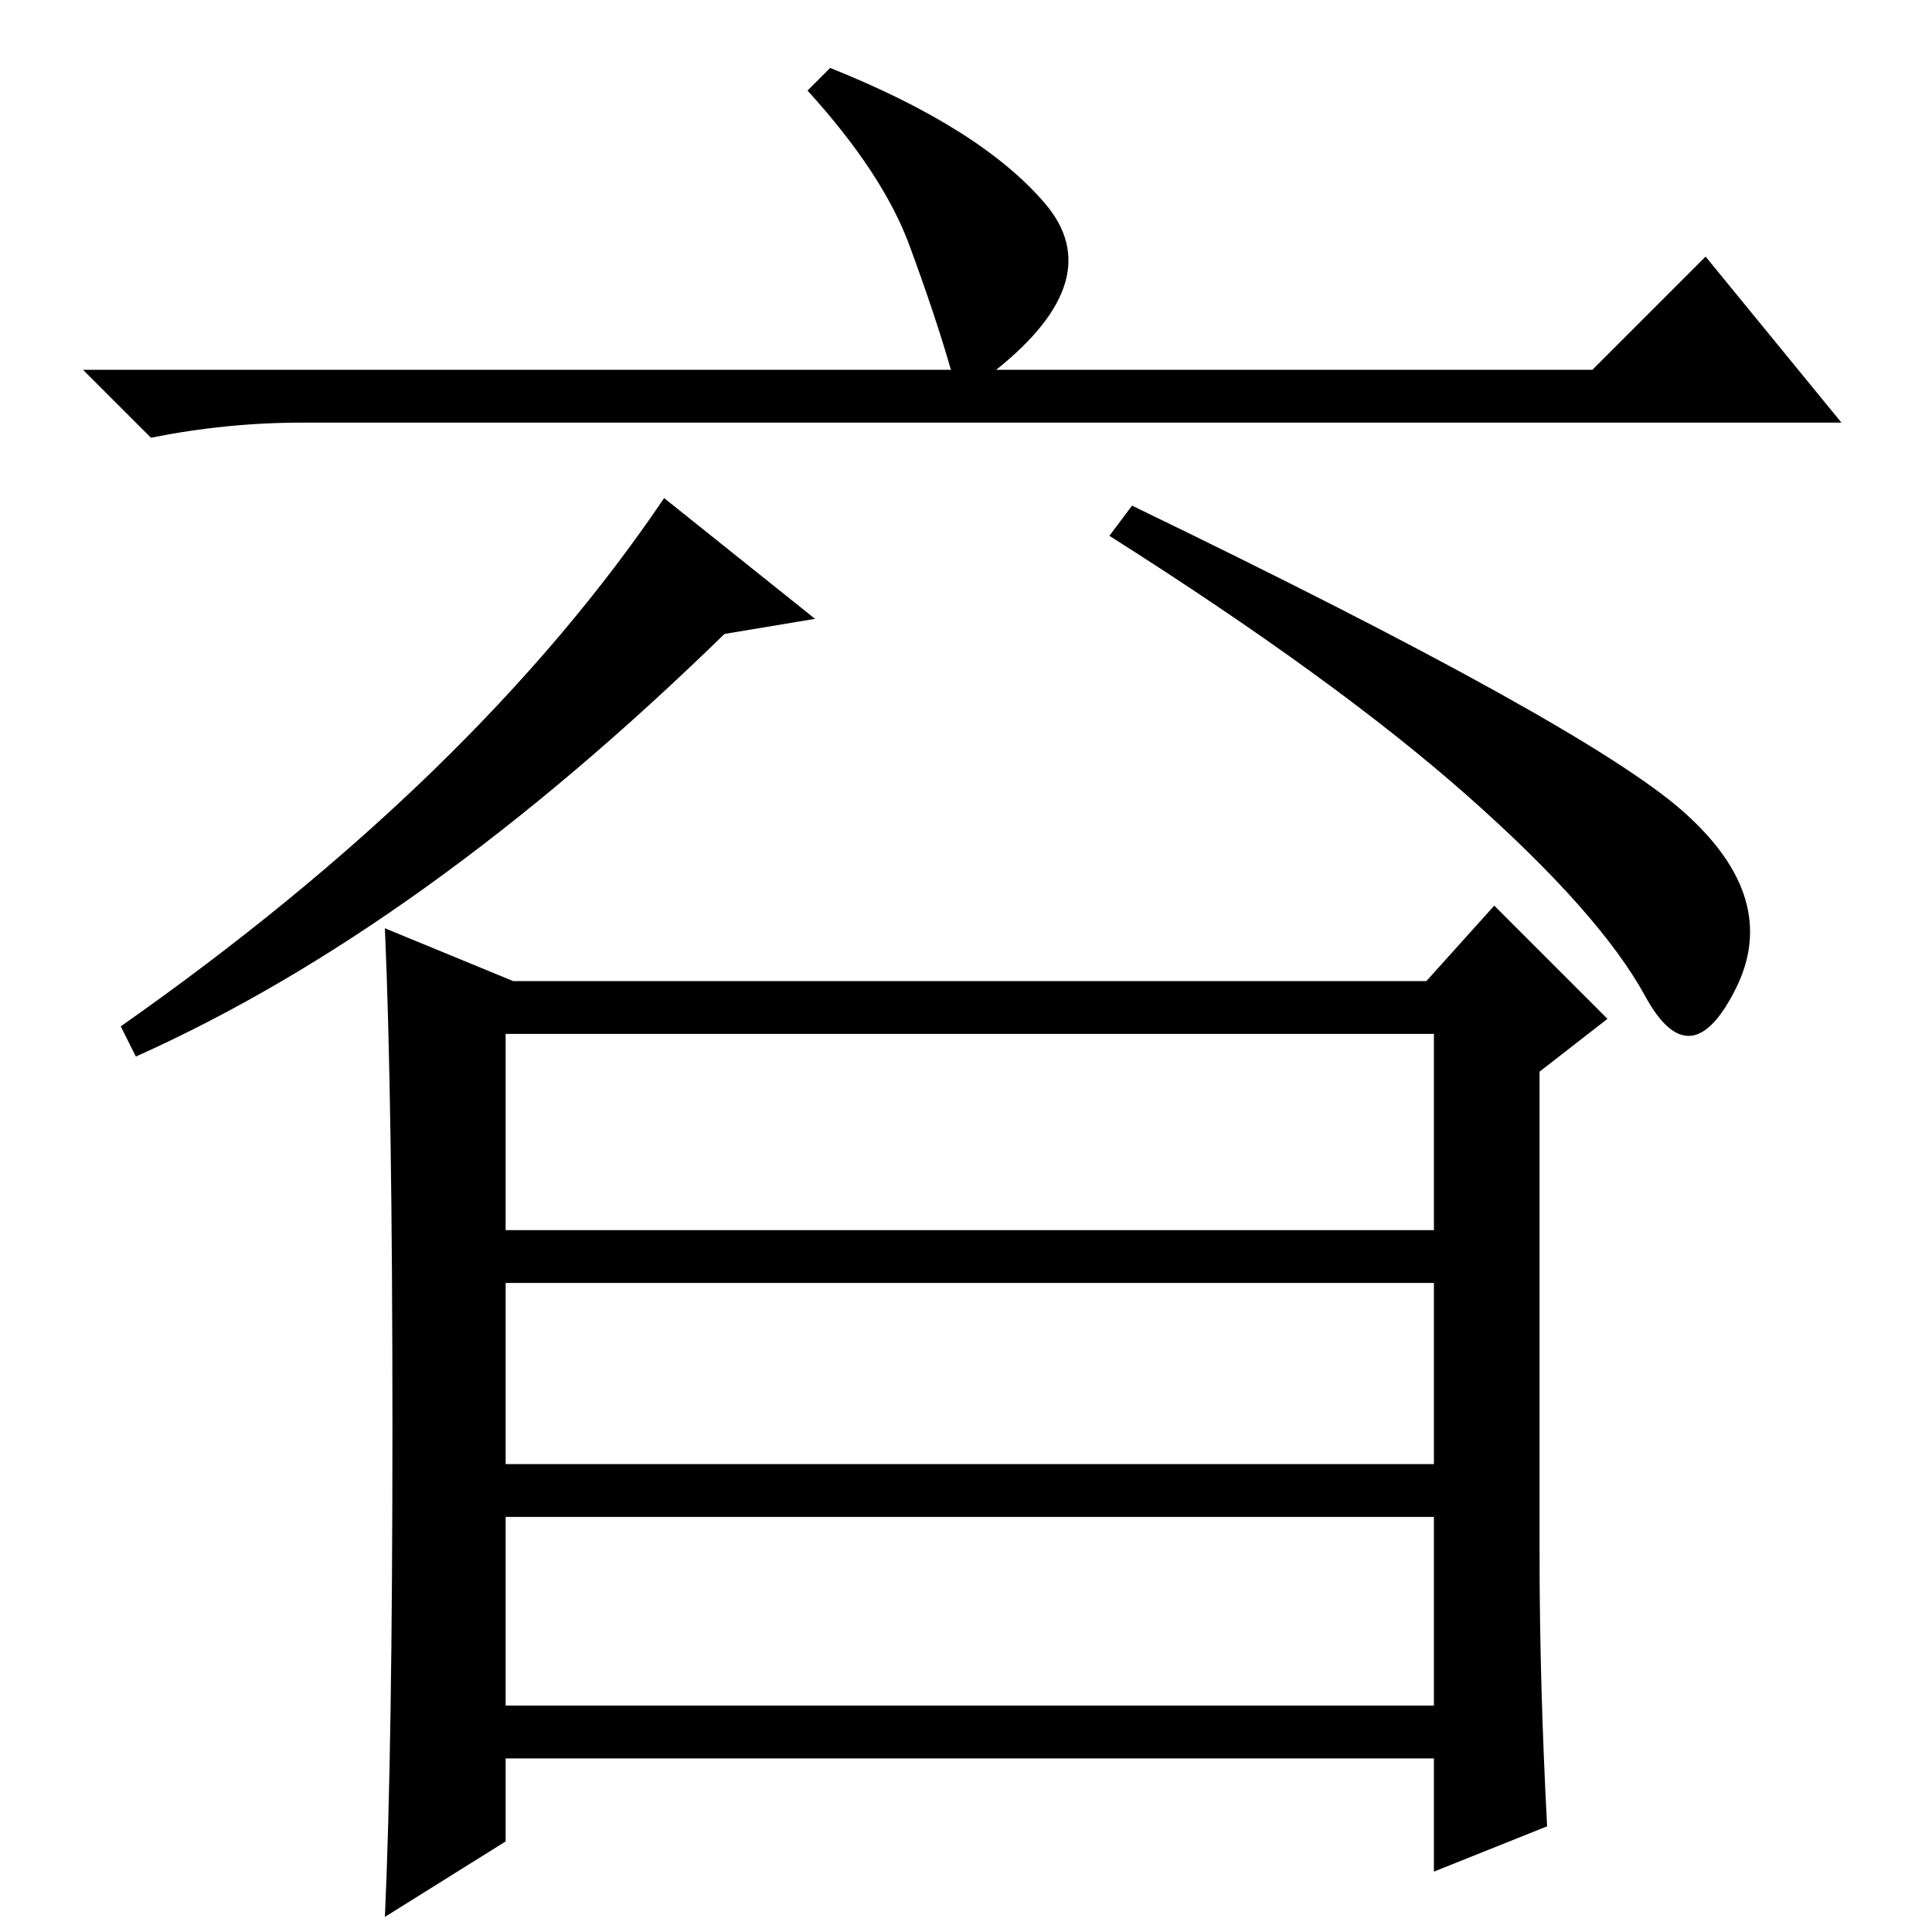 <?xml version="1.0" standalone="no"?>
<!DOCTYPE svg PUBLIC "-//W3C//DTD SVG 1.1//EN" "http://www.w3.org/Graphics/SVG/1.1/DTD/svg11.dtd" >
<svg xmlns="http://www.w3.org/2000/svg" xmlns:xlink="http://www.w3.org/1999/xlink" version="1.1" viewBox="0 -36 256 256">
  <g transform="matrix(1 0 0 -1 0 220)">
   <path fill="currentColor"
d="M110 247q20 -8 28.5 -18t-6.5 -22h79l15 15l18 -22h-204q-10 0 -20 -2l-9 9h115q-2 7 -5.5 16.5t-13.5 20.5zM18 116l-2 4q47 33 72 70l20 -16l-12 -2q-40 -39 -78 -56zM223 148.5q13 -11.5 7 -23.5t-12 -1t-23.5 26.5t-47.5 34.5l3 4q60 -29 73 -40.5zM67 30h123v25
h-123v-25zM204 50q0 -17 1 -36l-15 -6v15h-123v-11l-16 -10q1 22 1 65t-1 66l17 -7h121l9 10l15 -15l-9 -7v-64zM67 93h123v26h-123v-26zM67 62h123v24h-123v-24z" />
  </g>

</svg>
